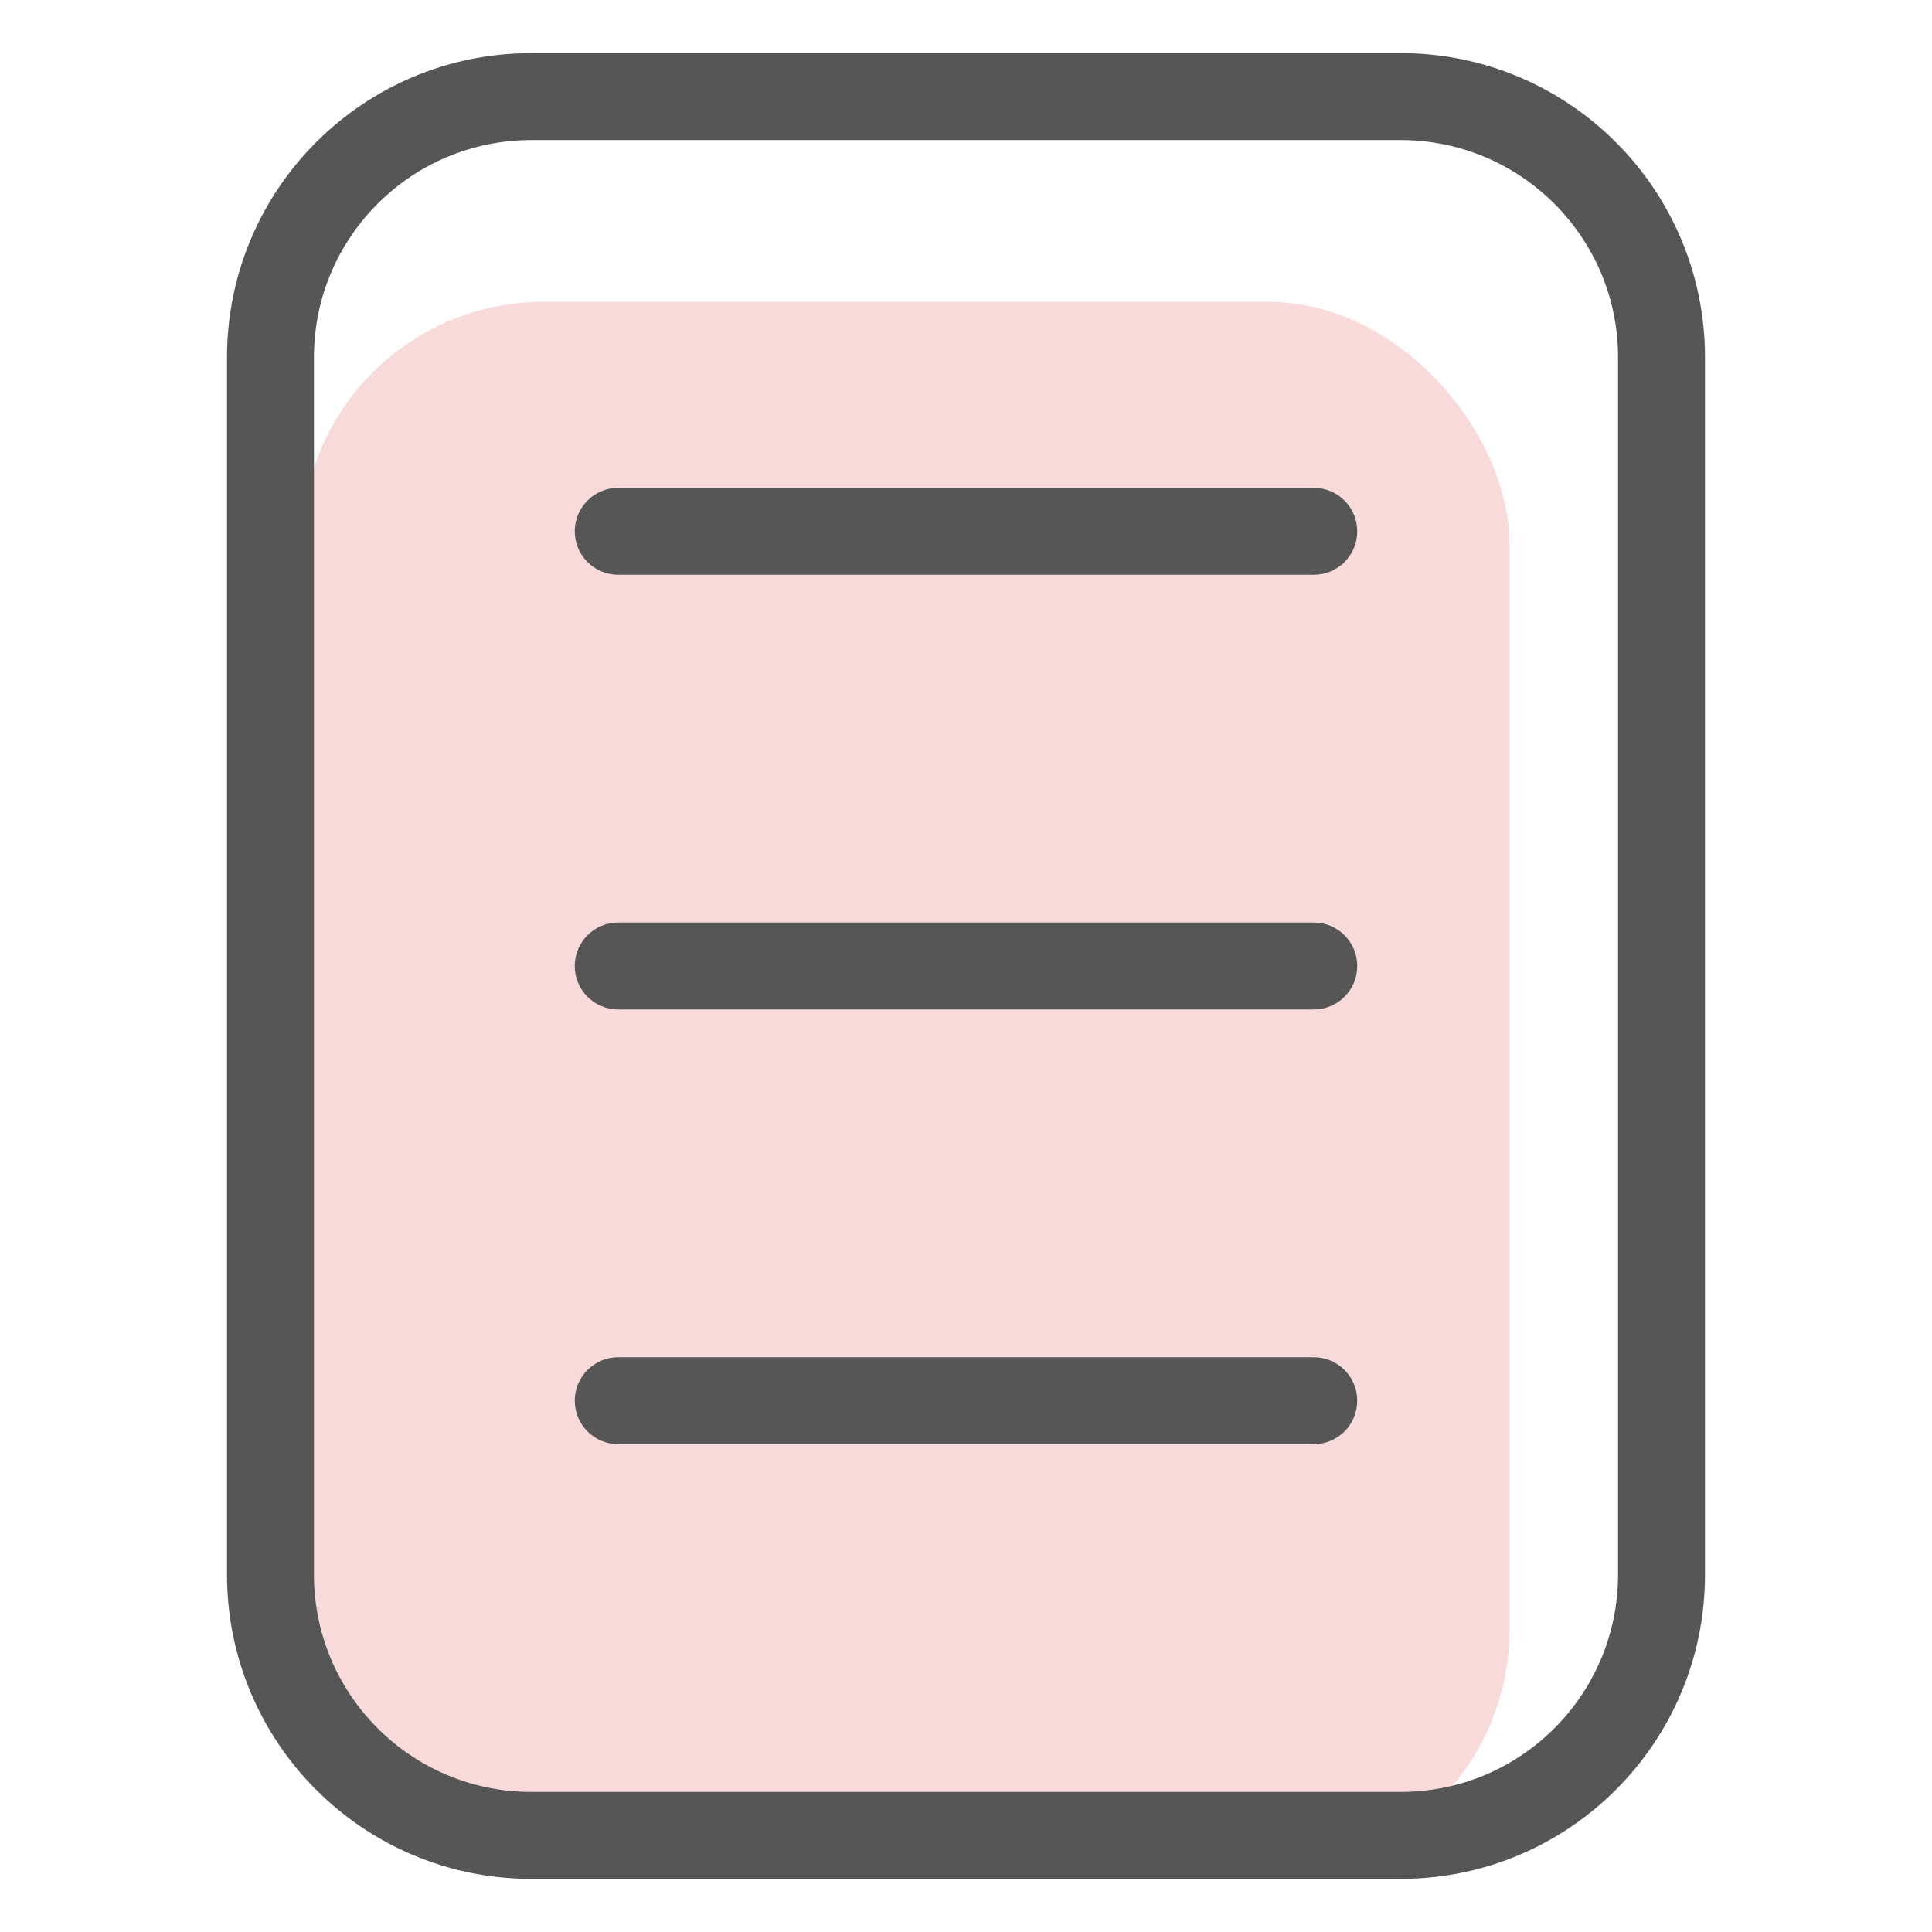 <svg xmlns="http://www.w3.org/2000/svg" width="32" height="32" viewBox="0 0 32 32">
    <g fill="none" fill-rule="evenodd" opacity=".75">
        <g>
            <g>
                <g>
                    <g transform="translate(-1079 -6593) translate(-1 6238) translate(1056 331) translate(24 24)">
                        <rect width="20" height="26" x="5" y="5" fill="#F5CDCD" rx="4"/>
                        <path fill="#1D1D1D" fill-rule="nonzero" d="M8.8 2.32c-1.988 0-3.6 1.612-3.6 3.6v20.16c0 1.988 1.612 3.6 3.6 3.6h14.4c1.988 0 3.6-1.612 3.6-3.6V5.92c0-1.988-1.612-3.6-3.6-3.6H8.8zm0-1.44h14.4c2.784 0 5.04 2.256 5.04 5.04v20.16c0 2.784-2.256 5.04-5.04 5.04H8.8c-2.784 0-5.04-2.256-5.04-5.04V5.92C3.76 3.136 6.016.88 8.8.88z"/>
                        <path fill="#1D1D1D" fill-rule="nonzero" d="M21.76 22.48c.398 0 .72.322.72.72 0 .398-.322.72-.72.72H10.24c-.398 0-.72-.322-.72-.72 0-.398.322-.72.72-.72zm0-7.2c.398 0 .72.322.72.72 0 .398-.322.72-.72.72H10.24c-.398 0-.72-.322-.72-.72 0-.398.322-.72.72-.72zm0-7.2c.398 0 .72.322.72.72 0 .398-.322.72-.72.72H10.24c-.398 0-.72-.322-.72-.72 0-.398.322-.72.72-.72z"/>
                    </g>
                </g>
            </g>
        </g>
    </g>
</svg>
